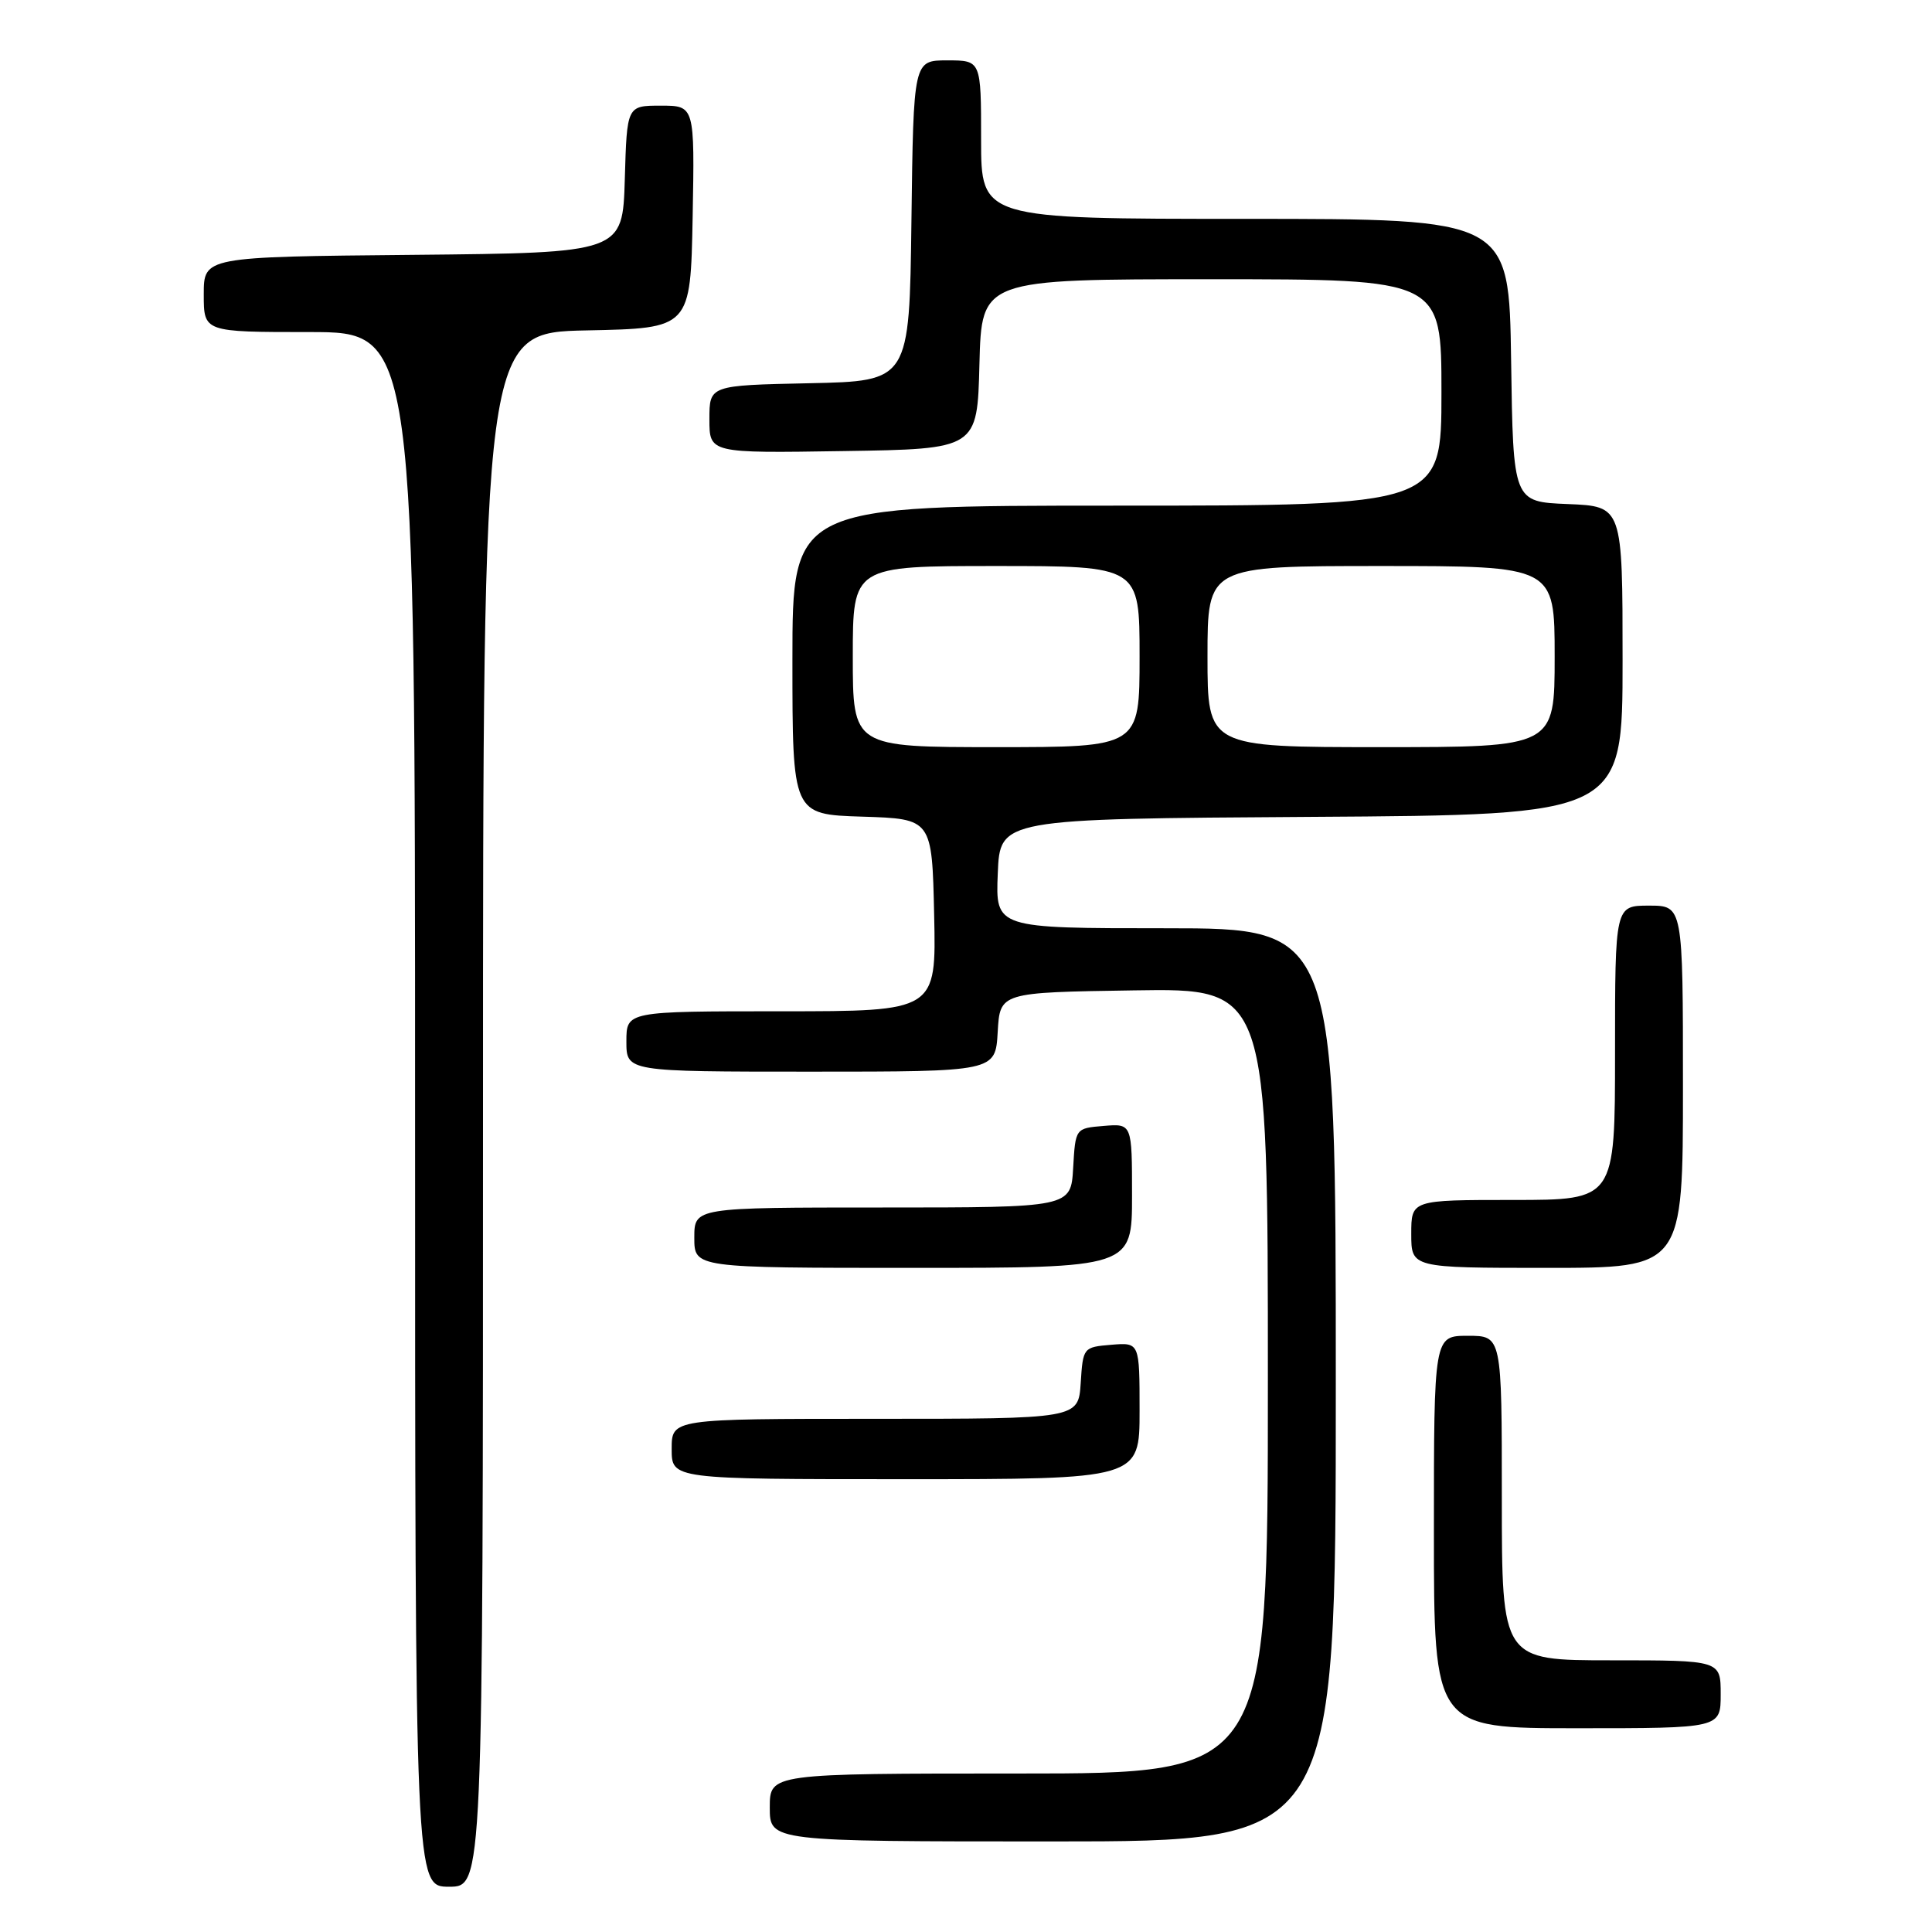 <?xml version="1.0" encoding="UTF-8" standalone="no"?>
<!DOCTYPE svg PUBLIC "-//W3C//DTD SVG 1.1//EN" "http://www.w3.org/Graphics/SVG/1.1/DTD/svg11.dtd" >
<svg xmlns="http://www.w3.org/2000/svg" xmlns:xlink="http://www.w3.org/1999/xlink" version="1.1" viewBox="0 0 256 256">
 <g >
 <path fill="currentColor"
d=" M 64.00 147.03 C 64.00 44.06 64.00 44.06 77.75 43.78 C 91.50 43.50 91.50 43.50 91.78 28.75 C 92.05 14.00 92.05 14.00 87.56 14.00 C 83.07 14.00 83.07 14.00 82.79 23.75 C 82.50 33.50 82.50 33.50 54.75 33.77 C 27.00 34.03 27.00 34.03 27.00 39.02 C 27.00 44.00 27.00 44.00 41.00 44.00 C 55.00 44.00 55.00 44.00 55.00 147.00 C 55.00 250.00 55.00 250.00 59.50 250.00 C 64.00 250.00 64.00 250.00 64.00 147.03 Z  M 177.00 183.50 C 177.00 123.00 177.00 123.00 154.46 123.00 C 131.91 123.00 131.91 123.00 132.21 115.75 C 132.50 108.50 132.50 108.50 173.75 108.24 C 215.00 107.98 215.00 107.98 215.00 87.53 C 215.00 67.09 215.00 67.09 207.75 66.79 C 200.50 66.50 200.50 66.50 200.23 47.75 C 199.96 29.00 199.96 29.00 164.98 29.00 C 130.00 29.00 130.00 29.00 130.00 18.50 C 130.00 8.00 130.00 8.00 125.52 8.00 C 121.04 8.00 121.04 8.00 120.77 29.25 C 120.50 50.50 120.50 50.50 107.25 50.78 C 94.00 51.06 94.00 51.06 94.00 55.55 C 94.00 60.05 94.00 60.05 111.75 59.77 C 129.50 59.50 129.50 59.50 129.78 48.25 C 130.07 37.00 130.07 37.00 160.53 37.00 C 191.00 37.00 191.00 37.00 191.00 52.00 C 191.00 67.00 191.00 67.00 148.00 67.00 C 105.00 67.00 105.00 67.00 105.00 87.46 C 105.00 107.92 105.00 107.92 114.25 108.21 C 123.50 108.50 123.50 108.50 123.78 121.25 C 124.06 134.00 124.06 134.00 103.53 134.00 C 83.00 134.00 83.00 134.00 83.00 138.00 C 83.00 142.00 83.00 142.00 107.45 142.00 C 131.90 142.00 131.90 142.00 132.20 136.75 C 132.50 131.50 132.50 131.50 150.25 131.23 C 168.00 130.95 168.00 130.95 168.00 182.98 C 168.00 235.00 168.00 235.00 135.00 235.00 C 102.00 235.00 102.00 235.00 102.00 239.50 C 102.00 244.00 102.00 244.00 139.50 244.00 C 177.00 244.00 177.00 244.00 177.00 183.50 Z  M 228.00 224.50 C 228.00 220.00 228.00 220.00 213.50 220.00 C 199.00 220.00 199.00 220.00 199.00 198.50 C 199.00 177.00 199.00 177.00 194.50 177.00 C 190.00 177.00 190.00 177.00 190.00 203.00 C 190.00 229.00 190.00 229.00 209.00 229.00 C 228.00 229.00 228.00 229.00 228.00 224.50 Z  M 151.00 186.94 C 151.00 177.88 151.00 177.88 147.25 178.19 C 143.54 178.50 143.50 178.55 143.20 183.25 C 142.89 188.00 142.89 188.00 115.95 188.00 C 89.00 188.00 89.00 188.00 89.00 192.00 C 89.00 196.00 89.00 196.00 120.00 196.00 C 151.00 196.00 151.00 196.00 151.00 186.94 Z  M 150.00 158.44 C 150.00 148.88 150.00 148.88 146.25 149.19 C 142.50 149.50 142.50 149.50 142.20 154.75 C 141.90 160.00 141.90 160.00 116.95 160.00 C 92.00 160.00 92.00 160.00 92.00 164.00 C 92.00 168.00 92.00 168.00 121.00 168.00 C 150.00 168.00 150.00 168.00 150.00 158.44 Z  M 223.00 144.00 C 223.00 120.00 223.00 120.00 218.50 120.00 C 214.00 120.00 214.00 120.00 214.00 139.50 C 214.00 159.00 214.00 159.00 200.50 159.00 C 187.00 159.00 187.00 159.00 187.00 163.50 C 187.00 168.00 187.00 168.00 205.00 168.00 C 223.00 168.00 223.00 168.00 223.00 144.00 Z  M 113.00 87.00 C 113.00 75.00 113.00 75.00 132.00 75.00 C 151.00 75.00 151.00 75.00 151.00 87.00 C 151.00 99.00 151.00 99.00 132.00 99.00 C 113.00 99.00 113.00 99.00 113.00 87.00 Z  M 160.00 87.00 C 160.00 75.00 160.00 75.00 183.00 75.00 C 206.00 75.00 206.00 75.00 206.00 87.00 C 206.00 99.00 206.00 99.00 183.00 99.00 C 160.00 99.00 160.00 99.00 160.00 87.00 Z "/>
</g>
</svg>
